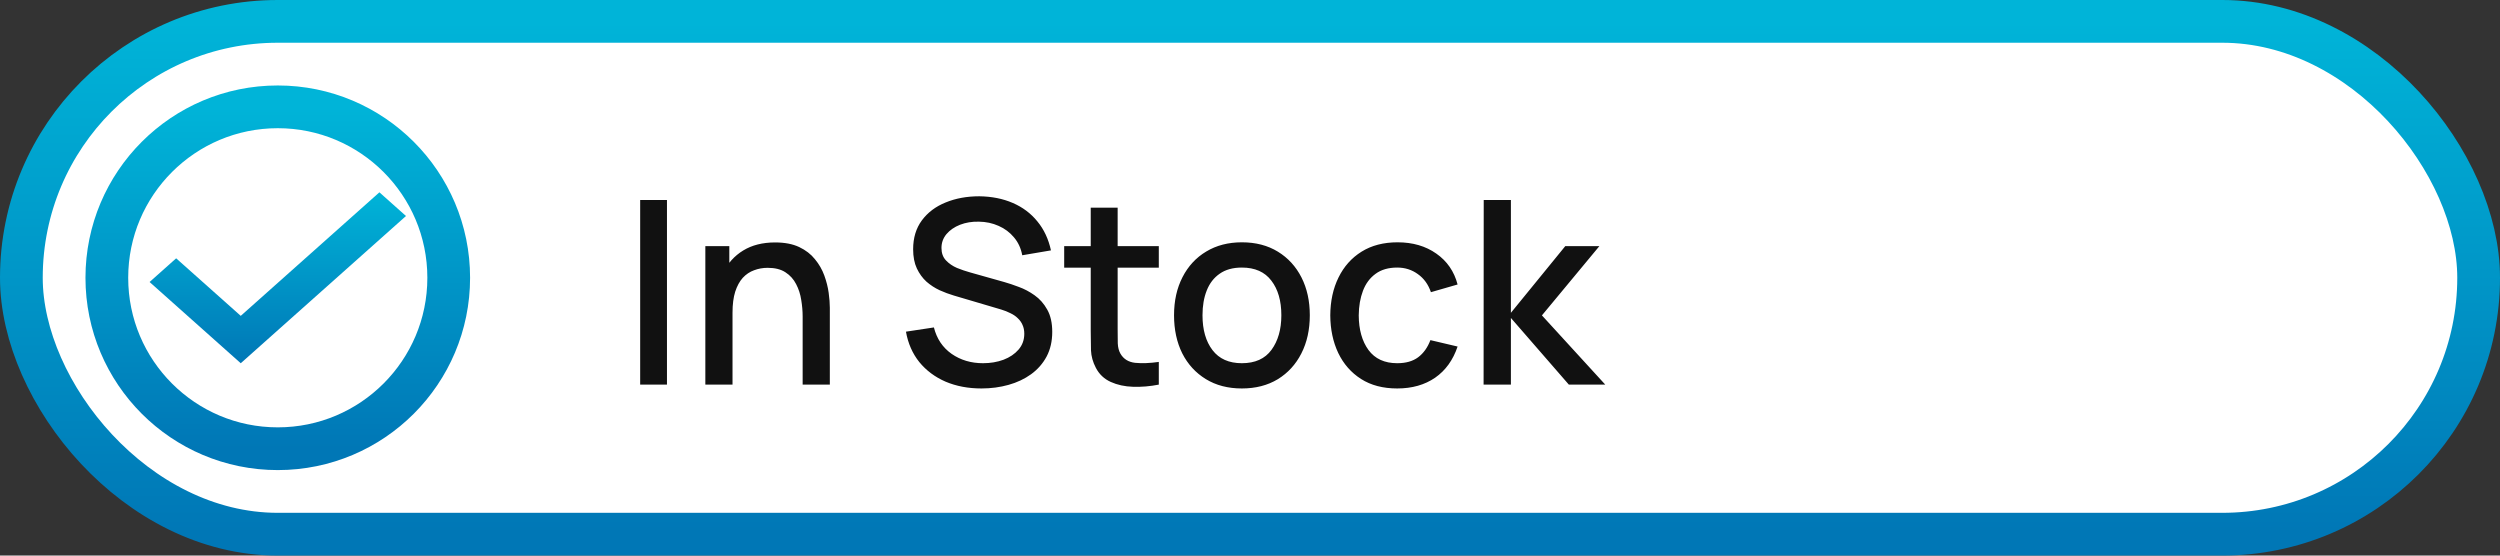<svg width="117" height="26" viewBox="0 0 117 26" fill="none" xmlns="http://www.w3.org/2000/svg">
<rect x="0" y="0" width="117" height="26" fill="#333333" stroke="none"/>
<rect x="1" y="1" width="115" height="24" rx="12" fill="white"/>
<circle cx="13" cy="13" r="8" fill="white" stroke="url(#paint0_linear_1_15)" stroke-width="2"/>
<path d="M29.96 18V9.36H31.214V18H29.96ZM37.564 18V14.814C37.564 14.562 37.542 14.304 37.498 14.04C37.458 13.772 37.378 13.524 37.258 13.296C37.142 13.068 36.976 12.884 36.76 12.744C36.548 12.604 36.27 12.534 35.926 12.534C35.702 12.534 35.49 12.572 35.29 12.648C35.09 12.72 34.914 12.838 34.762 13.002C34.614 13.166 34.496 13.382 34.408 13.65C34.324 13.918 34.282 14.244 34.282 14.628L33.502 14.334C33.502 13.746 33.612 13.228 33.832 12.78C34.052 12.328 34.368 11.976 34.78 11.724C35.192 11.472 35.69 11.346 36.274 11.346C36.722 11.346 37.098 11.418 37.402 11.562C37.706 11.706 37.952 11.896 38.14 12.132C38.332 12.364 38.478 12.618 38.578 12.894C38.678 13.17 38.746 13.44 38.782 13.704C38.818 13.968 38.836 14.2 38.836 14.4V18H37.564ZM33.01 18V11.52H34.132V13.392H34.282V18H33.01ZM45.933 18.18C45.313 18.18 44.753 18.074 44.253 17.862C43.757 17.646 43.347 17.34 43.023 16.944C42.703 16.544 42.495 16.07 42.399 15.522L43.707 15.324C43.839 15.852 44.115 16.264 44.535 16.56C44.955 16.852 45.445 16.998 46.005 16.998C46.353 16.998 46.673 16.944 46.965 16.836C47.257 16.724 47.491 16.566 47.667 16.362C47.847 16.154 47.937 15.906 47.937 15.618C47.937 15.462 47.909 15.324 47.853 15.204C47.801 15.084 47.727 14.98 47.631 14.892C47.539 14.8 47.425 14.722 47.289 14.658C47.157 14.59 47.011 14.532 46.851 14.484L44.637 13.83C44.421 13.766 44.201 13.684 43.977 13.584C43.753 13.48 43.547 13.346 43.359 13.182C43.175 13.014 43.025 12.808 42.909 12.564C42.793 12.316 42.735 12.016 42.735 11.664C42.735 11.132 42.871 10.682 43.143 10.314C43.419 9.942 43.791 9.662 44.259 9.474C44.727 9.282 45.251 9.186 45.831 9.186C46.415 9.194 46.937 9.298 47.397 9.498C47.861 9.698 48.245 9.986 48.549 10.362C48.857 10.734 49.069 11.186 49.185 11.718L47.841 11.946C47.781 11.622 47.653 11.344 47.457 11.112C47.261 10.876 47.021 10.696 46.737 10.572C46.453 10.444 46.145 10.378 45.813 10.374C45.493 10.366 45.199 10.414 44.931 10.518C44.667 10.622 44.455 10.768 44.295 10.956C44.139 11.144 44.061 11.36 44.061 11.604C44.061 11.844 44.131 12.038 44.271 12.186C44.411 12.334 44.583 12.452 44.787 12.54C44.995 12.624 45.201 12.694 45.405 12.75L47.001 13.2C47.201 13.256 47.427 13.332 47.679 13.428C47.935 13.52 48.181 13.65 48.417 13.818C48.657 13.986 48.855 14.21 49.011 14.49C49.167 14.766 49.245 15.114 49.245 15.534C49.245 15.97 49.157 16.354 48.981 16.686C48.805 17.014 48.563 17.29 48.255 17.514C47.951 17.734 47.599 17.9 47.199 18.012C46.799 18.124 46.377 18.18 45.933 18.18ZM54.232 18C53.824 18.08 53.424 18.114 53.032 18.102C52.64 18.09 52.29 18.014 51.982 17.874C51.674 17.734 51.442 17.514 51.286 17.214C51.146 16.946 51.07 16.674 51.058 16.398C51.05 16.118 51.046 15.802 51.046 15.45V9.72H52.306V15.39C52.306 15.65 52.308 15.876 52.312 16.068C52.32 16.26 52.362 16.422 52.438 16.554C52.582 16.802 52.81 16.944 53.122 16.98C53.438 17.012 53.808 16.998 54.232 16.938V18ZM49.804 12.528V11.52H54.232V12.528H49.804ZM58.119 18.18C57.471 18.18 56.909 18.034 56.433 17.742C55.957 17.45 55.589 17.048 55.329 16.536C55.073 16.02 54.945 15.426 54.945 14.754C54.945 14.078 55.077 13.484 55.341 12.972C55.605 12.456 55.975 12.056 56.451 11.772C56.927 11.484 57.483 11.34 58.119 11.34C58.767 11.34 59.329 11.486 59.805 11.778C60.281 12.07 60.649 12.472 60.909 12.984C61.169 13.496 61.299 14.086 61.299 14.754C61.299 15.43 61.167 16.026 60.903 16.542C60.643 17.054 60.275 17.456 59.799 17.748C59.323 18.036 58.763 18.18 58.119 18.18ZM58.119 16.998C58.739 16.998 59.201 16.79 59.505 16.374C59.813 15.954 59.967 15.414 59.967 14.754C59.967 14.078 59.811 13.538 59.499 13.134C59.191 12.726 58.731 12.522 58.119 12.522C57.699 12.522 57.353 12.618 57.081 12.81C56.809 12.998 56.607 13.26 56.475 13.596C56.343 13.928 56.277 14.314 56.277 14.754C56.277 15.434 56.433 15.978 56.745 16.386C57.057 16.794 57.515 16.998 58.119 16.998ZM65.389 18.18C64.725 18.18 64.161 18.032 63.697 17.736C63.233 17.44 62.877 17.034 62.629 16.518C62.385 16.002 62.261 15.416 62.257 14.76C62.261 14.092 62.389 13.502 62.641 12.99C62.893 12.474 63.253 12.07 63.721 11.778C64.189 11.486 64.751 11.34 65.407 11.34C66.115 11.34 66.719 11.516 67.219 11.868C67.723 12.22 68.055 12.702 68.215 13.314L66.967 13.674C66.843 13.31 66.639 13.028 66.355 12.828C66.075 12.624 65.753 12.522 65.389 12.522C64.977 12.522 64.639 12.62 64.375 12.816C64.111 13.008 63.915 13.272 63.787 13.608C63.659 13.944 63.593 14.328 63.589 14.76C63.593 15.428 63.745 15.968 64.045 16.38C64.349 16.792 64.797 16.998 65.389 16.998C65.793 16.998 66.119 16.906 66.367 16.722C66.619 16.534 66.811 16.266 66.943 15.918L68.215 16.218C68.003 16.85 67.653 17.336 67.165 17.676C66.677 18.012 66.085 18.18 65.389 18.18ZM69.432 18L69.438 9.36H70.71V14.64L73.254 11.52H74.85L72.162 14.76L75.126 18H73.422L70.71 14.88V18H69.432Z" fill="#111111"/>
<path d="M11.267 14.782L8.244 12.089L7 13.198L11.267 17L19 10.109L17.756 9L11.267 14.782Z" fill="url(#paint1_linear_1_15)"/>
<rect x="1" y="1" width="115" height="24" rx="12" stroke="url(#paint2_linear_1_15)" stroke-width="2"/>
<defs>
<linearGradient id="paint0_linear_1_15" x1="13" y1="5" x2="13" y2="21" gradientUnits="userSpaceOnUse">
<stop stop-color="#00B4D8"/>
<stop offset="1" stop-color="#0077B6"/>
</linearGradient>
<linearGradient id="paint1_linear_1_15" x1="13" y1="9" x2="13" y2="17" gradientUnits="userSpaceOnUse">
<stop stop-color="#00B4D8"/>
<stop offset="1" stop-color="#0077B6"/>
</linearGradient>
<linearGradient id="paint2_linear_1_15" x1="58.5" y1="1" x2="58.5" y2="25" gradientUnits="userSpaceOnUse">
<stop stop-color="#00B4D8"/>
<stop offset="1" stop-color="#0077B6"/>
</linearGradient>
</defs>
</svg>

